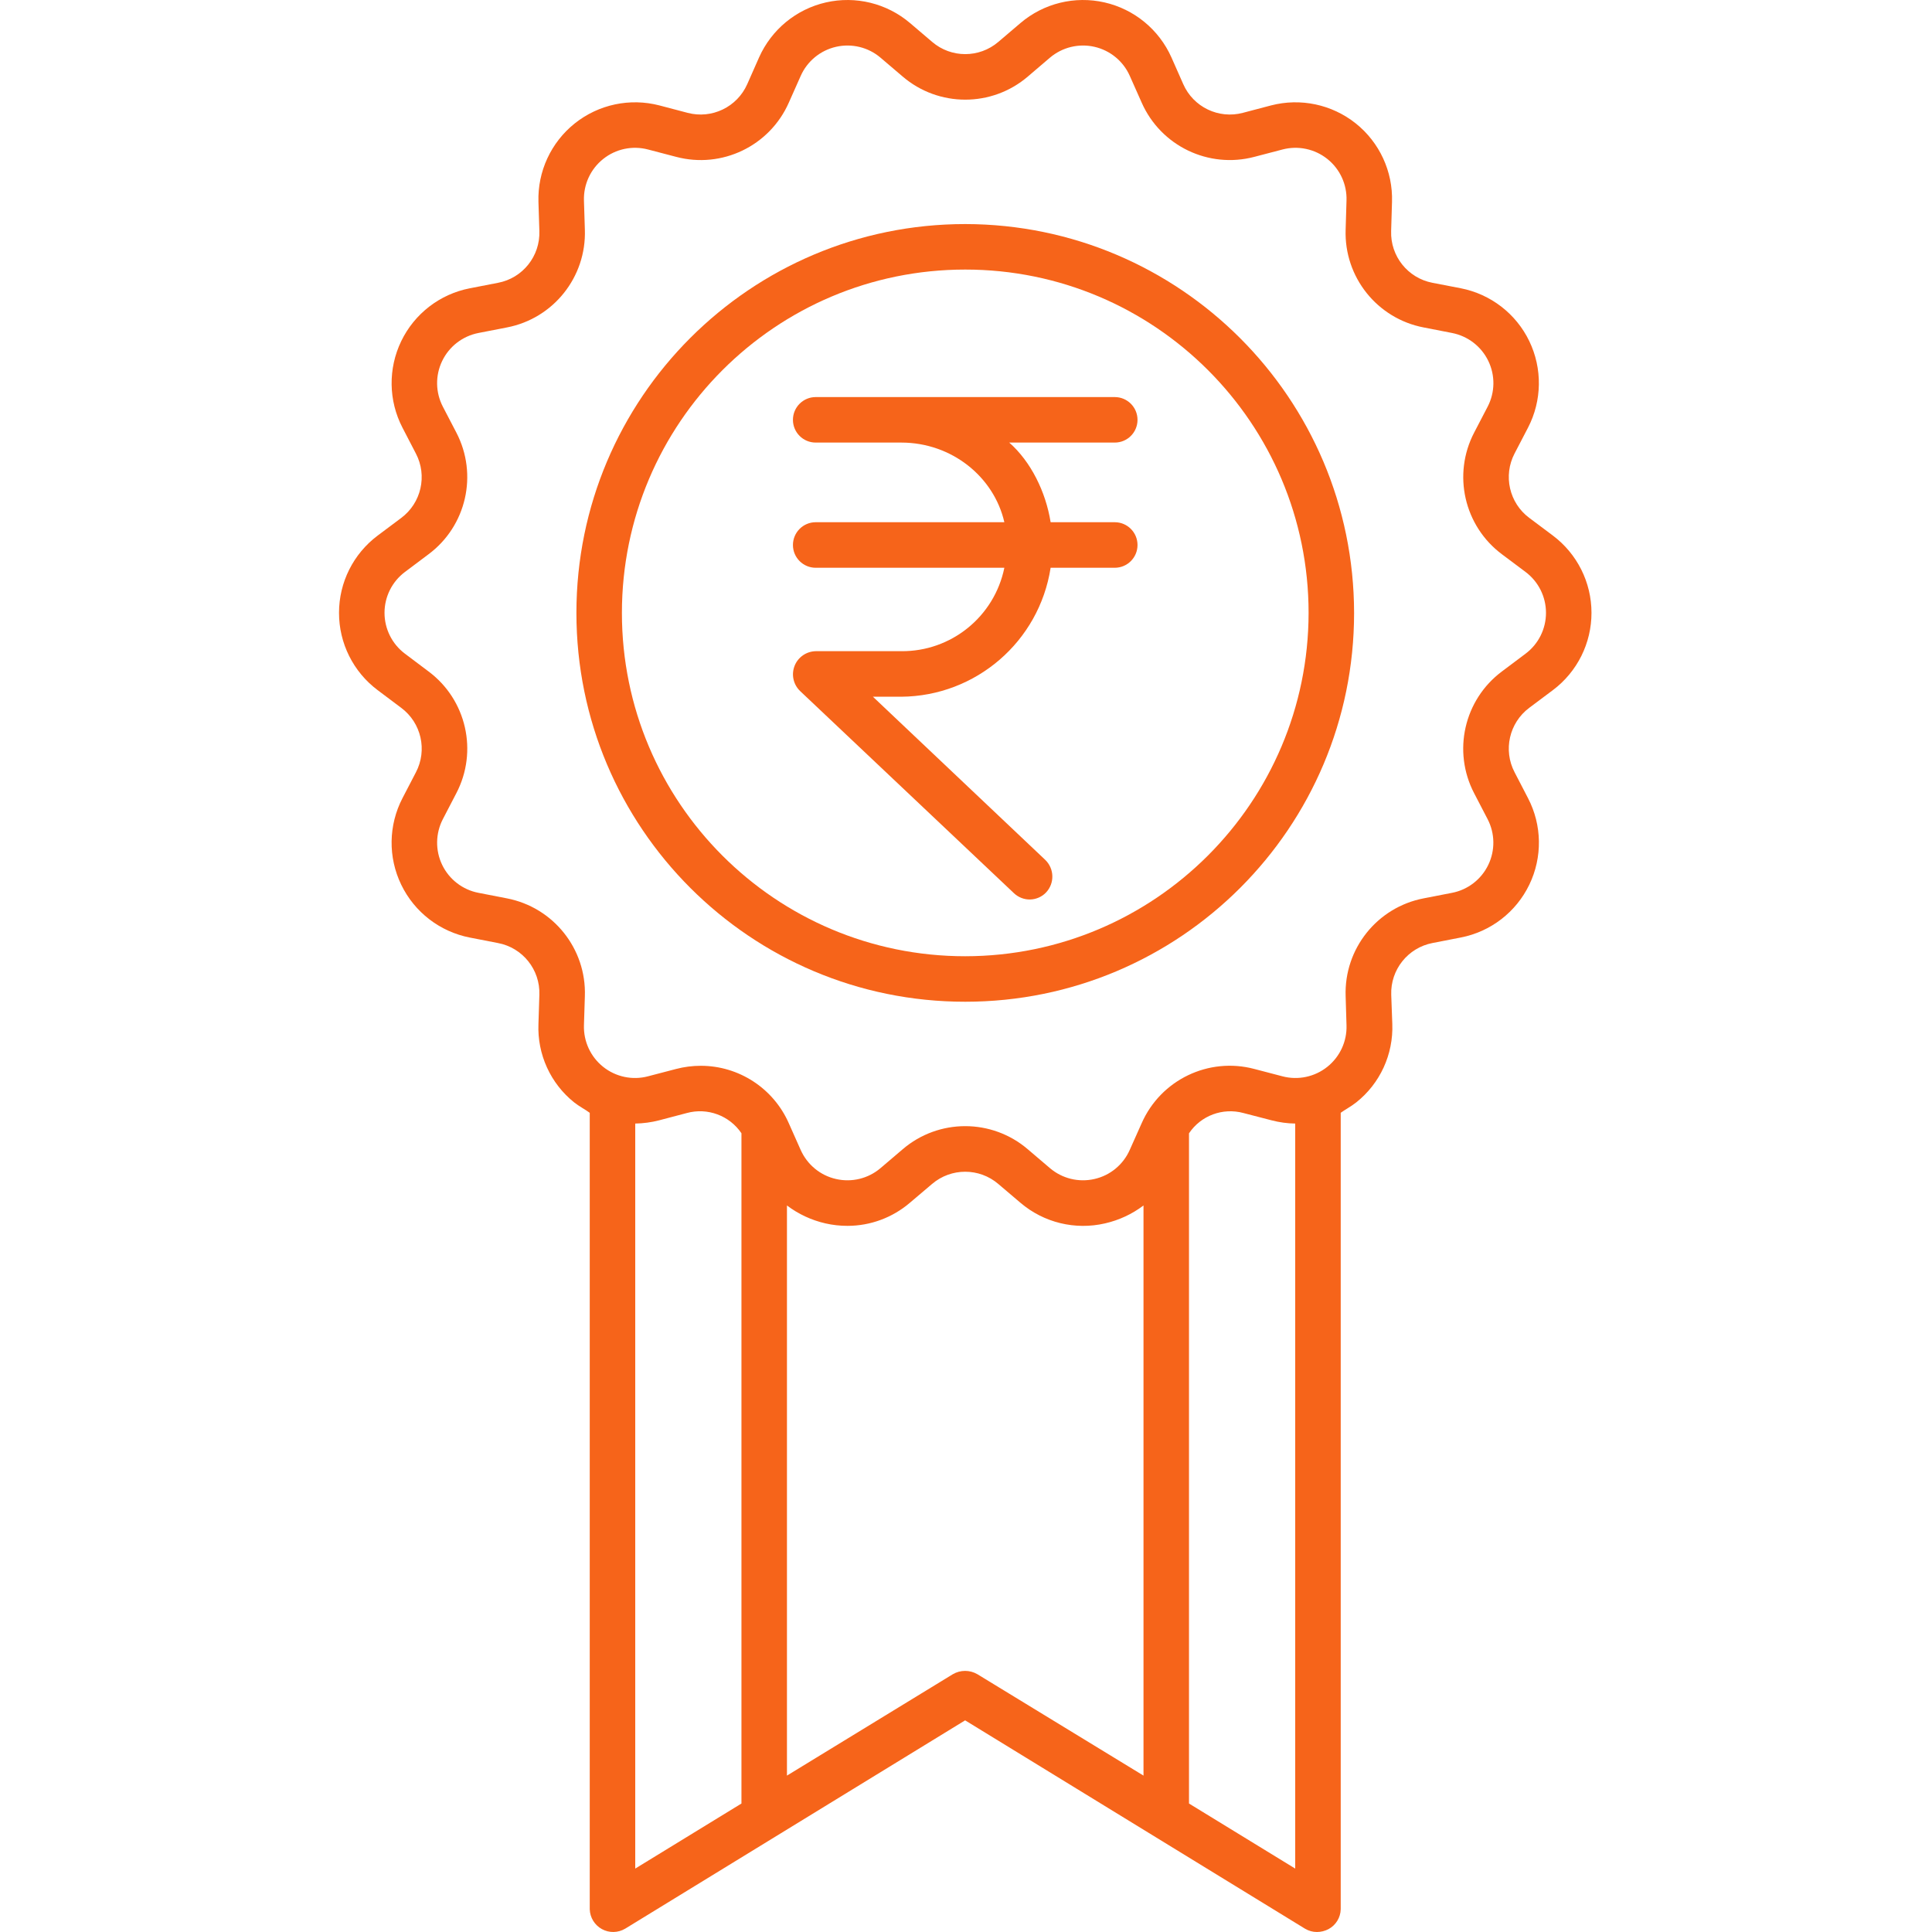 <svg width="40" height="40" viewBox="0 0 40 40" fill="none" xmlns="http://www.w3.org/2000/svg">
<path d="M23.08 9.163C23.34 9.163 23.551 8.953 23.551 8.692C23.551 8.432 23.34 8.221 23.08 8.221H16.888C16.628 8.221 16.417 8.432 16.417 8.692C16.417 8.953 16.628 9.163 16.888 9.163H18.66C19.703 9.163 20.578 9.87 20.794 10.812H16.888C16.628 10.812 16.417 11.023 16.417 11.284C16.417 11.544 16.628 11.755 16.888 11.755H20.794C20.587 12.767 19.693 13.491 18.66 13.482H16.888C16.695 13.486 16.521 13.606 16.451 13.786C16.38 13.967 16.425 14.172 16.565 14.307L20.993 18.493C21.084 18.579 21.205 18.626 21.33 18.623C21.455 18.619 21.573 18.567 21.659 18.476C21.838 18.284 21.829 17.984 21.64 17.802L18.073 14.425H18.66C20.206 14.413 21.515 13.282 21.752 11.755H23.08C23.34 11.755 23.551 11.544 23.551 11.284C23.551 11.023 23.34 10.812 23.08 10.812H21.752C21.652 10.184 21.343 9.556 20.895 9.163H23.08Z" fill="#F6641A"/>
<path d="M32.149 11.087L31.663 10.723C31.247 10.414 31.118 9.847 31.358 9.388L31.636 8.854C31.926 8.294 31.936 7.631 31.662 7.062C31.388 6.494 30.862 6.089 30.243 5.968L29.657 5.855C29.147 5.757 28.784 5.302 28.802 4.783L28.82 4.18C28.84 3.55 28.561 2.947 28.068 2.554C27.574 2.161 26.925 2.024 26.314 2.183L25.733 2.336C25.231 2.469 24.707 2.217 24.498 1.742L24.253 1.188C23.996 0.612 23.483 0.19 22.868 0.05C22.253 -0.09 21.608 0.068 21.128 0.477L20.67 0.867C20.275 1.205 19.693 1.205 19.299 0.867L18.841 0.477C18.36 0.068 17.715 -0.09 17.1 0.05C16.485 0.19 15.973 0.612 15.716 1.188L15.471 1.742C15.261 2.217 14.737 2.469 14.235 2.336L13.654 2.183C13.044 2.024 12.394 2.161 11.901 2.554C11.408 2.947 11.128 3.551 11.148 4.181L11.167 4.783C11.185 5.303 10.822 5.758 10.312 5.855L9.726 5.969C9.107 6.089 8.581 6.495 8.307 7.063C8.033 7.631 8.042 8.295 8.333 8.855L8.61 9.389C8.851 9.848 8.722 10.414 8.306 10.724L7.82 11.088C7.316 11.465 7.019 12.057 7.019 12.687C7.018 13.317 7.314 13.91 7.818 14.288L8.308 14.656C8.723 14.966 8.851 15.531 8.611 15.99L8.333 16.525C8.042 17.085 8.032 17.749 8.307 18.317C8.581 18.885 9.107 19.29 9.726 19.411L10.312 19.525C10.822 19.622 11.185 20.077 11.167 20.596L11.148 21.199C11.122 21.828 11.397 22.433 11.89 22.826C11.995 22.909 12.132 22.98 12.21 23.04V39.529C12.215 39.701 12.311 39.857 12.462 39.94C12.613 40.023 12.796 40.019 12.944 39.931L19.982 35.618L27.018 39.931C27.093 39.976 27.178 40 27.265 40C27.349 40 27.432 39.979 27.506 39.94C27.658 39.858 27.754 39.701 27.758 39.529V23.039C27.837 22.98 27.974 22.908 28.078 22.825C28.573 22.433 28.85 21.829 28.826 21.198L28.804 20.596C28.786 20.077 29.149 19.622 29.659 19.524L30.244 19.41C30.863 19.29 31.389 18.884 31.663 18.316C31.937 17.748 31.927 17.084 31.636 16.525L31.358 15.989C31.118 15.53 31.247 14.965 31.661 14.655L32.151 14.288C32.655 13.91 32.951 13.316 32.95 12.687C32.95 12.057 32.653 11.465 32.149 11.087H32.149ZM13.152 23.262C13.318 23.259 13.483 23.237 13.643 23.196L14.22 23.044C14.648 22.927 15.103 23.096 15.351 23.463V37.34L13.152 38.687V23.262ZM19.727 34.663L16.293 36.762V24.958C16.53 25.137 16.801 25.263 17.09 25.329C17.239 25.363 17.392 25.38 17.546 25.38C18.02 25.38 18.478 25.21 18.838 24.902L19.297 24.513C19.692 24.175 20.275 24.175 20.669 24.513L21.127 24.902C21.61 25.314 22.26 25.472 22.878 25.329C23.167 25.263 23.439 25.137 23.675 24.958V36.762L20.236 34.663C20.079 34.571 19.884 34.571 19.727 34.663ZM26.816 38.687L24.617 37.34V23.464C24.863 23.096 25.317 22.928 25.744 23.044L26.33 23.196C26.489 23.237 26.652 23.26 26.816 23.262V38.687ZM31.585 13.534L31.095 13.902C30.311 14.488 30.068 15.556 30.521 16.424L30.799 16.959C30.953 17.255 30.958 17.606 30.813 17.907C30.668 18.207 30.39 18.422 30.063 18.485L29.477 18.599C28.512 18.784 27.826 19.644 27.86 20.625L27.878 21.228C27.889 21.561 27.741 21.88 27.48 22.088C27.219 22.296 26.875 22.369 26.552 22.284L25.971 22.132C25.023 21.88 24.032 22.357 23.637 23.255L23.39 23.808C23.255 24.113 22.984 24.337 22.659 24.41C22.333 24.485 21.992 24.401 21.738 24.185L21.28 23.795C20.534 23.156 19.433 23.156 18.688 23.795L18.23 24.185C17.976 24.401 17.635 24.485 17.309 24.41C16.984 24.337 16.713 24.113 16.577 23.808L16.331 23.255C16.013 22.533 15.299 22.066 14.509 22.066C14.336 22.066 14.164 22.088 13.997 22.132L13.415 22.284C13.093 22.369 12.749 22.296 12.488 22.088C12.227 21.88 12.08 21.561 12.09 21.228L12.109 20.625C12.143 19.644 11.456 18.784 10.492 18.599L9.906 18.485C9.578 18.422 9.3 18.207 9.155 17.907C9.01 17.606 9.016 17.255 9.169 16.959L9.447 16.424C9.901 15.556 9.658 14.488 8.873 13.902L8.384 13.534C8.117 13.334 7.961 13.02 7.961 12.688C7.961 12.354 8.118 12.041 8.385 11.841L8.87 11.477C9.657 10.892 9.901 9.823 9.447 8.954L9.169 8.42C9.015 8.124 9.01 7.773 9.155 7.473C9.3 7.172 9.578 6.958 9.906 6.894L10.492 6.78C11.456 6.596 12.143 5.736 12.109 4.754L12.09 4.151C12.08 3.818 12.227 3.499 12.489 3.291C12.749 3.083 13.093 3.01 13.416 3.095L13.997 3.247C14.946 3.499 15.936 3.022 16.332 2.124L16.578 1.571C16.713 1.266 16.985 1.043 17.31 0.969C17.635 0.895 17.977 0.978 18.23 1.194L18.688 1.584C19.434 2.223 20.535 2.223 21.281 1.584L21.738 1.194C21.993 0.978 22.334 0.895 22.659 0.969C22.984 1.043 23.256 1.266 23.391 1.571L23.637 2.124C24.033 3.022 25.023 3.498 25.972 3.247L26.553 3.095C26.876 3.01 27.22 3.083 27.481 3.291C27.742 3.499 27.889 3.818 27.878 4.151L27.86 4.754C27.826 5.736 28.513 6.596 29.478 6.78L30.063 6.894C30.39 6.958 30.669 7.172 30.814 7.473C30.959 7.773 30.954 8.124 30.8 8.42L30.522 8.954C30.068 9.823 30.313 10.892 31.098 11.477L31.584 11.841C31.851 12.041 32.008 12.354 32.008 12.688C32.008 13.021 31.852 13.334 31.585 13.534H31.585Z" fill="#F6641A"/>
<path d="M19.984 4.639C15.538 4.639 11.934 8.243 11.934 12.69C11.934 17.136 15.538 20.741 19.984 20.74C24.431 20.74 28.035 17.136 28.035 12.69C28.03 8.246 24.428 4.644 19.984 4.639ZM19.984 19.798C16.058 19.798 12.876 16.615 12.876 12.69C12.876 8.764 16.058 5.581 19.984 5.581C23.91 5.581 27.093 8.764 27.093 12.69C27.088 16.614 23.908 19.794 19.984 19.798Z" fill="#F6641A"/>
</svg>

